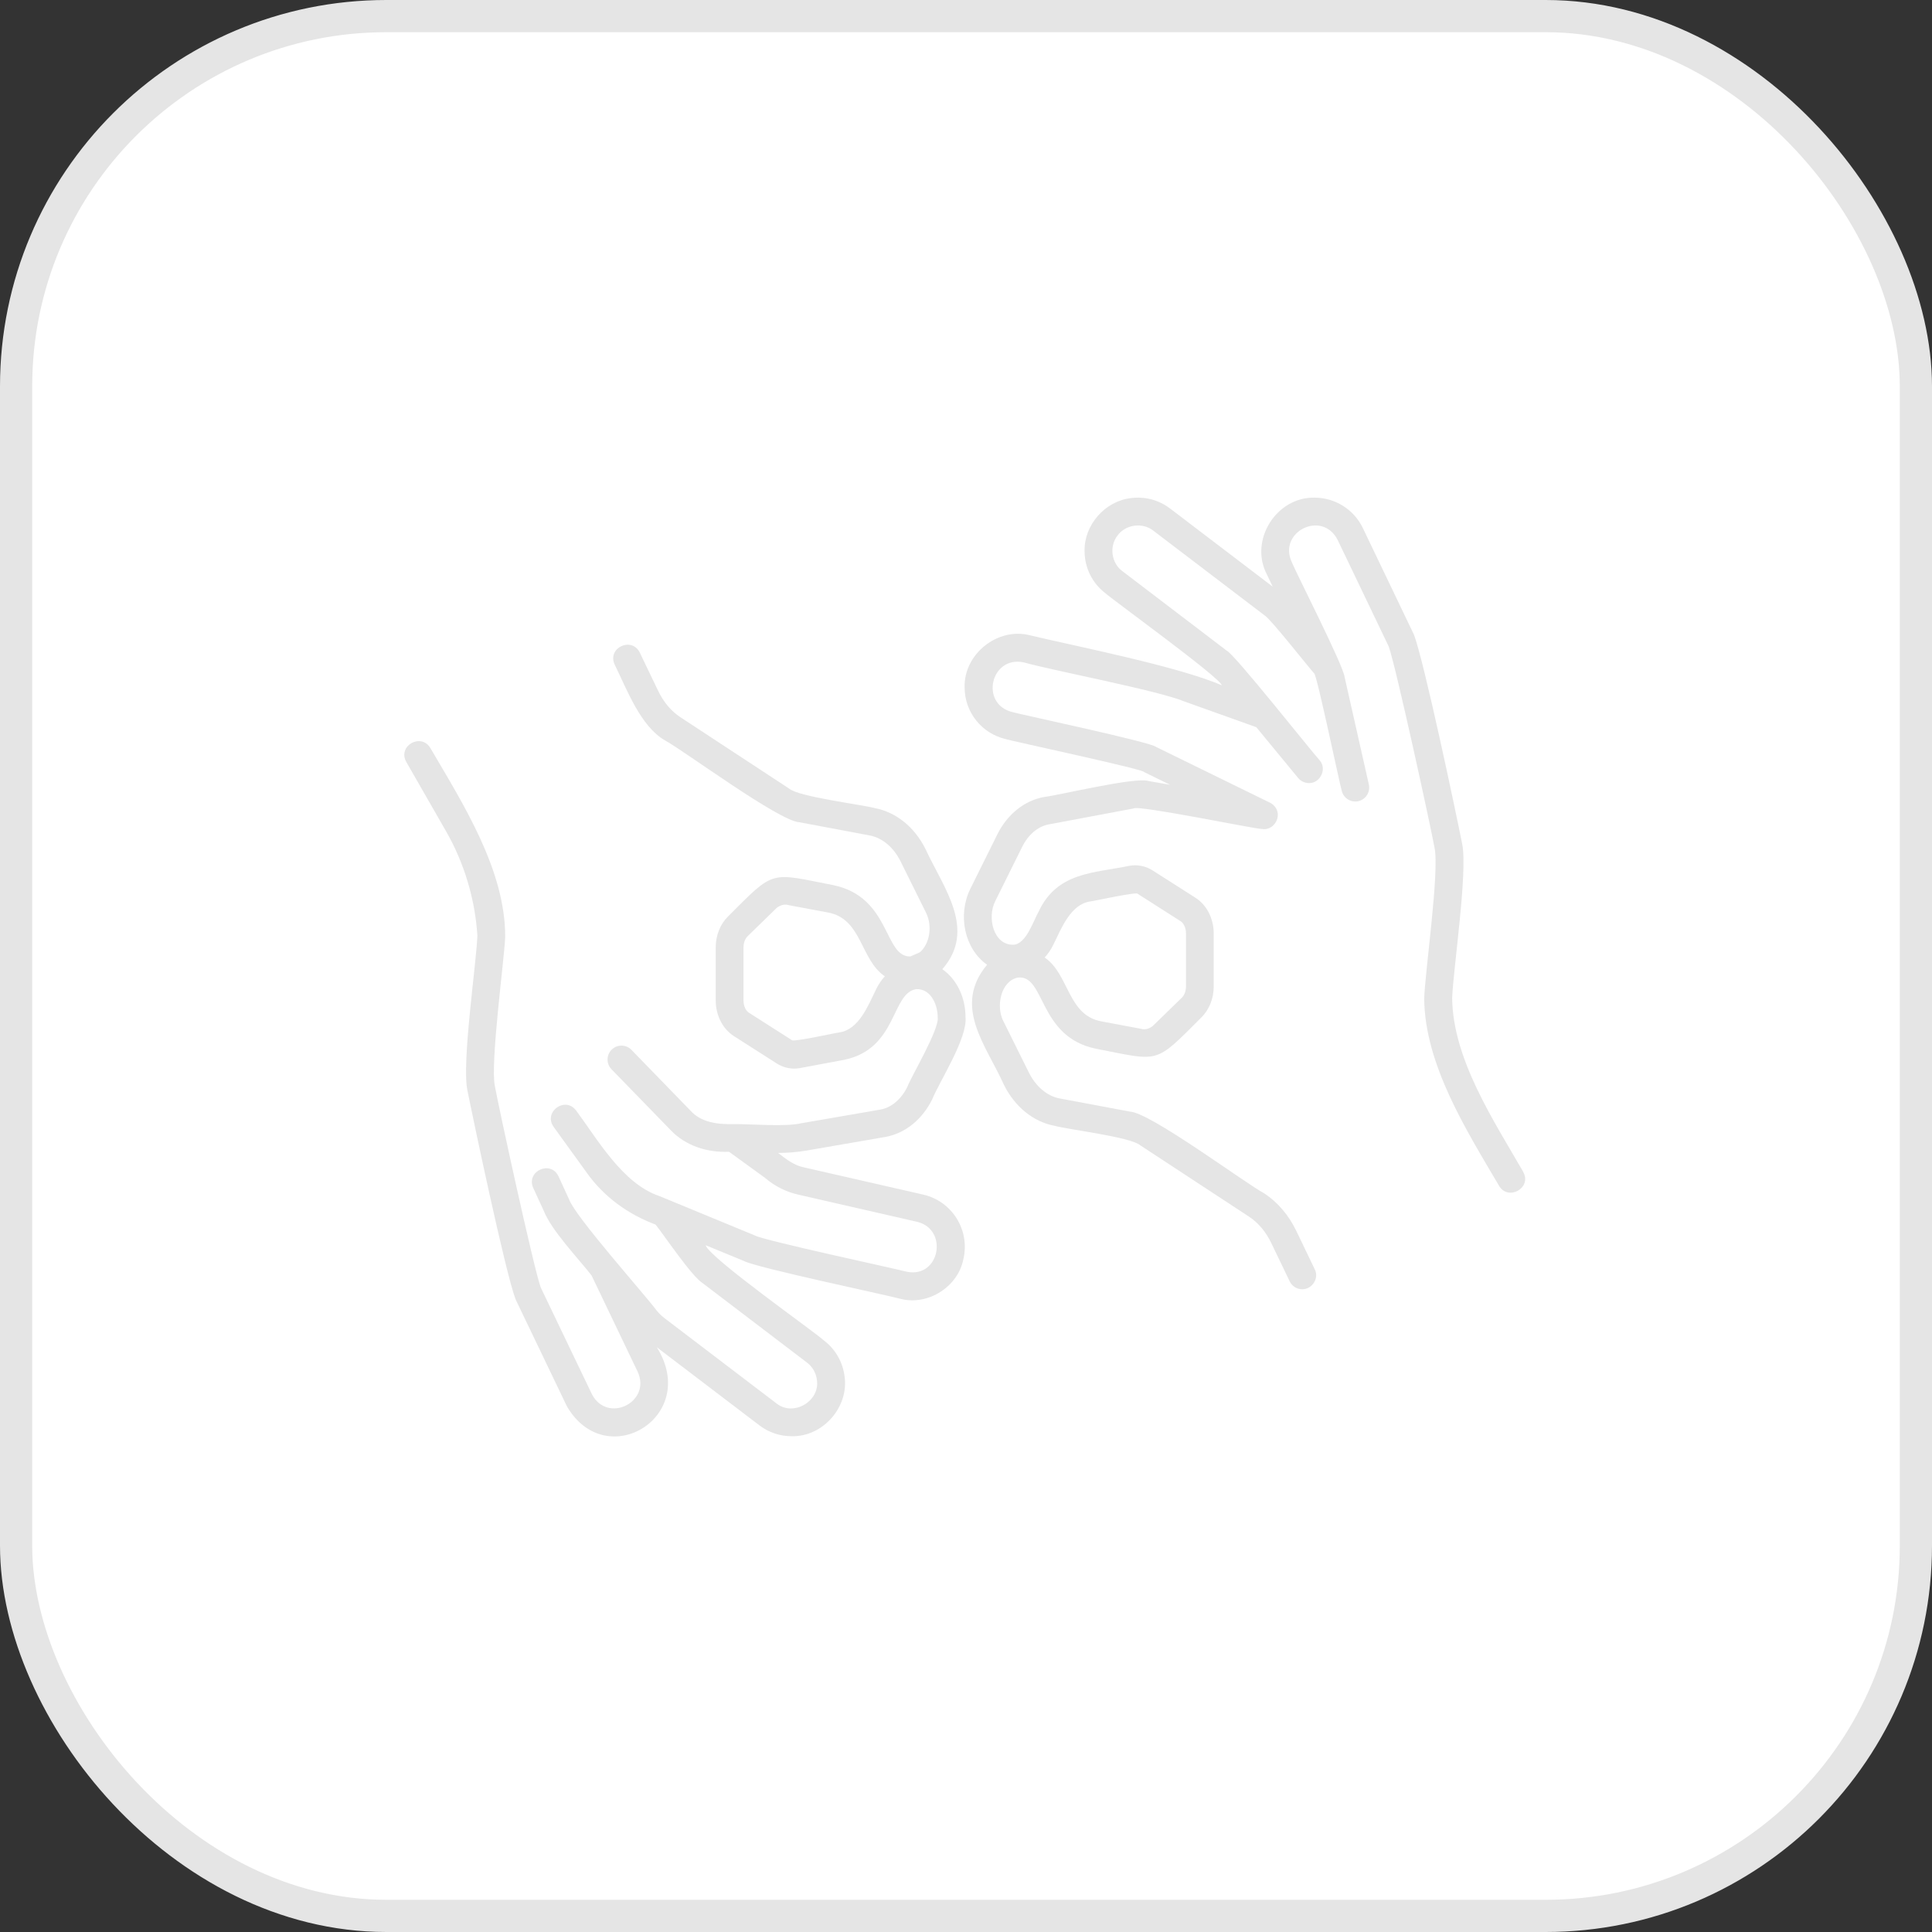 <svg width="60" height="60" viewBox="0 0 60 60" fill="none" xmlns="http://www.w3.org/2000/svg">
<rect x="0" y="0" width="60" height="60" fill="#333333" stroke="none"/>
<rect x="0.5" y="0.5" width="59" height="59" rx="11.5" fill="white"/>
<rect x="0.5" y="0.5" width="59" height="59" rx="11.5" stroke="#E5E5E5"/>
<path d="M47.307 36.396C46.388 34.798 45.12 32.895 45.098 30.997C45.133 30.082 45.588 27.056 45.408 26.203C45.247 25.383 44.22 20.495 43.907 19.7L42.319 16.388C42.044 15.821 41.459 15.455 40.829 15.455C39.64 15.427 38.793 16.774 39.34 17.832L39.524 18.218L36.34 15.794C35.989 15.526 35.554 15.411 35.116 15.47C34.313 15.565 33.669 16.303 33.682 17.11C33.682 17.632 33.92 18.112 34.334 18.427C34.564 18.635 37.912 21.059 37.943 21.283C36.595 20.696 33.442 20.077 31.983 19.729C30.983 19.472 29.93 20.312 29.957 21.343C29.957 22.12 30.487 22.783 31.244 22.956C31.363 23.002 35.567 23.901 35.527 23.975L36.337 24.372L35.666 24.255C35.26 24.12 32.861 24.704 32.415 24.753C31.809 24.866 31.282 25.29 30.972 25.915L30.136 27.6C29.73 28.42 29.954 29.469 30.655 29.961C29.574 31.253 30.626 32.461 31.178 33.69C31.518 34.375 32.093 34.84 32.755 34.964C33.144 35.075 35.123 35.309 35.416 35.571L38.788 37.783C39.074 37.97 39.314 38.255 39.482 38.607L40.053 39.794C40.127 39.949 40.282 40.039 40.442 40.039C40.75 40.042 40.974 39.699 40.831 39.42L40.261 38.233C40.024 37.739 39.679 37.334 39.261 37.06C38.674 36.749 35.718 34.547 35.092 34.522L32.914 34.114C32.521 34.041 32.169 33.745 31.951 33.306L31.162 31.716C30.924 31.262 31.074 30.477 31.603 30.361C32.468 30.247 32.229 32.202 34.04 32.57C36.038 32.957 35.841 33.067 37.304 31.603C37.551 31.364 37.693 31.011 37.693 30.636V28.989C37.693 28.529 37.477 28.104 37.127 27.881L35.797 27.033C35.579 26.893 35.321 26.843 35.073 26.889C33.96 27.12 32.837 27.077 32.256 28.309C32.091 28.602 31.863 29.331 31.467 29.34C30.855 29.35 30.647 28.498 30.909 27.984L31.745 26.299C31.933 25.919 32.235 25.664 32.573 25.602L35.203 25.108C35.317 24.989 38.986 25.748 39.178 25.743C39.566 25.819 39.845 25.33 39.58 25.036C39.541 24.992 39.495 24.956 39.442 24.929L35.908 23.199C35.756 23.048 31.74 22.2 31.436 22.113C30.426 21.862 30.764 20.36 31.79 20.57C32.696 20.826 35.983 21.447 36.797 21.79L39.016 22.584L40.316 24.162C40.402 24.265 40.525 24.319 40.65 24.319C41 24.328 41.22 23.88 40.983 23.611C40.754 23.368 38.316 20.285 38.096 20.206L34.857 17.738C34.513 17.488 34.442 16.964 34.707 16.63C34.958 16.286 35.483 16.215 35.816 16.479L39.28 19.117C39.448 19.208 40.657 20.744 40.813 20.914C40.889 20.92 41.62 24.419 41.668 24.555C41.721 24.787 41.952 24.933 42.185 24.881C42.417 24.828 42.563 24.597 42.511 24.364L41.759 21.03C41.727 20.68 40.273 17.836 40.116 17.455C39.683 16.513 41.059 15.832 41.539 16.762L43.127 20.075C43.347 20.678 44.447 25.741 44.55 26.323C44.709 27.063 44.249 30.223 44.23 31.014C44.249 33.069 45.546 35.108 46.554 36.826C46.836 37.308 47.585 36.892 47.304 36.396H47.307ZM32.709 29.346C32.964 28.828 33.247 28.083 33.861 27.995C33.895 28 35.349 27.677 35.336 27.761L36.665 28.609C36.749 28.662 36.832 28.8 36.832 28.988V30.635C36.832 30.773 36.783 30.907 36.704 30.983L35.832 31.832C35.764 31.909 35.589 32.002 35.444 31.952L34.201 31.719C33.153 31.526 33.202 30.25 32.443 29.736C32.547 29.623 32.637 29.492 32.709 29.345V29.346Z" fill="#E5E5E5"/>
<path d="M25.035 35.734L27.506 35.307C28.112 35.194 28.638 34.77 28.949 34.144C29.191 33.558 30.048 32.247 29.985 31.588C29.984 30.975 29.719 30.418 29.265 30.099C30.343 28.865 29.294 27.565 28.743 26.369C28.403 25.684 27.828 25.221 27.166 25.096C26.776 24.988 24.8 24.748 24.505 24.489L21.132 22.275C20.846 22.089 20.607 21.804 20.438 21.451L19.868 20.265C19.617 19.76 18.85 20.121 19.089 20.639C19.468 21.409 19.894 22.565 20.659 22.998C21.232 23.307 24.211 25.514 24.828 25.536L27.006 25.945C27.399 26.018 27.751 26.313 27.969 26.753L28.758 28.344C28.964 28.759 28.875 29.311 28.566 29.575C28.525 29.593 28.44 29.631 28.273 29.703C27.445 29.731 27.671 27.862 25.88 27.489C23.886 27.101 24.077 26.993 22.615 28.456C22.368 28.697 22.227 29.049 22.227 29.423V31.07C22.227 31.53 22.444 31.955 22.793 32.178L24.12 33.025C24.339 33.166 24.598 33.217 24.846 33.17L26.221 32.913C27.874 32.568 27.674 30.839 28.454 30.719C28.881 30.698 29.118 31.159 29.121 31.588C29.18 31.959 28.306 33.416 28.175 33.76C27.986 34.14 27.684 34.395 27.352 34.457L24.887 34.883C24.403 35.001 23.296 34.904 22.794 34.91C22.313 34.923 21.777 34.869 21.438 34.486L19.61 32.604C19.443 32.432 19.17 32.429 18.999 32.595C18.828 32.761 18.824 33.035 18.99 33.206L20.819 35.088C21.291 35.589 21.965 35.797 22.642 35.77L23.758 36.579C24.053 36.834 24.408 37.014 24.785 37.099L28.484 37.945C29.465 38.184 29.185 39.697 28.167 39.496C27.787 39.394 23.662 38.513 23.431 38.363C23.257 38.292 20.537 37.169 20.474 37.143C19.34 36.762 18.564 35.394 17.893 34.489C17.557 34.036 16.866 34.526 17.192 34.994L18.228 36.428C18.756 37.169 19.509 37.714 20.359 38.03C20.619 38.353 21.483 39.642 21.824 39.851L25.064 42.318C25.232 42.446 25.34 42.632 25.368 42.841C25.482 43.514 24.635 44.013 24.105 43.577L20.641 40.94C20.551 40.871 20.471 40.794 20.4 40.708C20.042 40.22 17.852 37.773 17.672 37.243L17.344 36.531C17.101 36.021 16.33 36.37 16.56 36.892L16.887 37.604C17.131 38.22 17.964 39.087 18.371 39.609L19.804 42.602C20.236 43.547 18.861 44.225 18.381 43.296L16.793 39.984C16.573 39.38 15.473 34.319 15.37 33.735C15.219 33.05 15.655 29.851 15.689 29.11C15.701 27.029 14.383 24.969 13.366 23.232C13.081 22.751 12.34 23.157 12.617 23.662L13.85 25.811C14.417 26.8 14.755 27.924 14.826 29.062C14.788 29.967 14.337 33.009 14.515 33.856C14.677 34.679 15.703 39.56 16.015 40.359L17.604 43.671C18.819 45.768 21.747 43.998 20.399 41.841L23.582 44.264C23.873 44.486 24.219 44.603 24.584 44.603C25.56 44.628 26.378 43.687 26.226 42.725C26.167 42.287 25.94 41.898 25.588 41.63C25.256 41.329 22.019 39.053 21.914 38.671L23.103 39.161C23.469 39.364 27.482 40.206 27.974 40.338C28.826 40.555 29.762 39.955 29.921 39.091C30.125 38.198 29.567 37.306 28.677 37.101L24.978 36.256C24.665 36.197 24.41 35.996 24.164 35.805C24.457 35.806 24.75 35.782 25.035 35.733L25.035 35.734ZM27.213 30.714C26.959 31.231 26.674 31.977 26.061 32.064C26.025 32.059 24.575 32.383 24.586 32.298L23.257 31.45C23.174 31.397 23.09 31.259 23.09 31.071V29.424C23.09 29.286 23.139 29.153 23.217 29.076L24.089 28.227C24.156 28.148 24.341 28.058 24.477 28.107L25.72 28.34C26.773 28.537 26.715 29.806 27.48 30.32C27.375 30.434 27.285 30.567 27.212 30.714H27.213Z" fill="#E5E5E5"/>
</svg>
